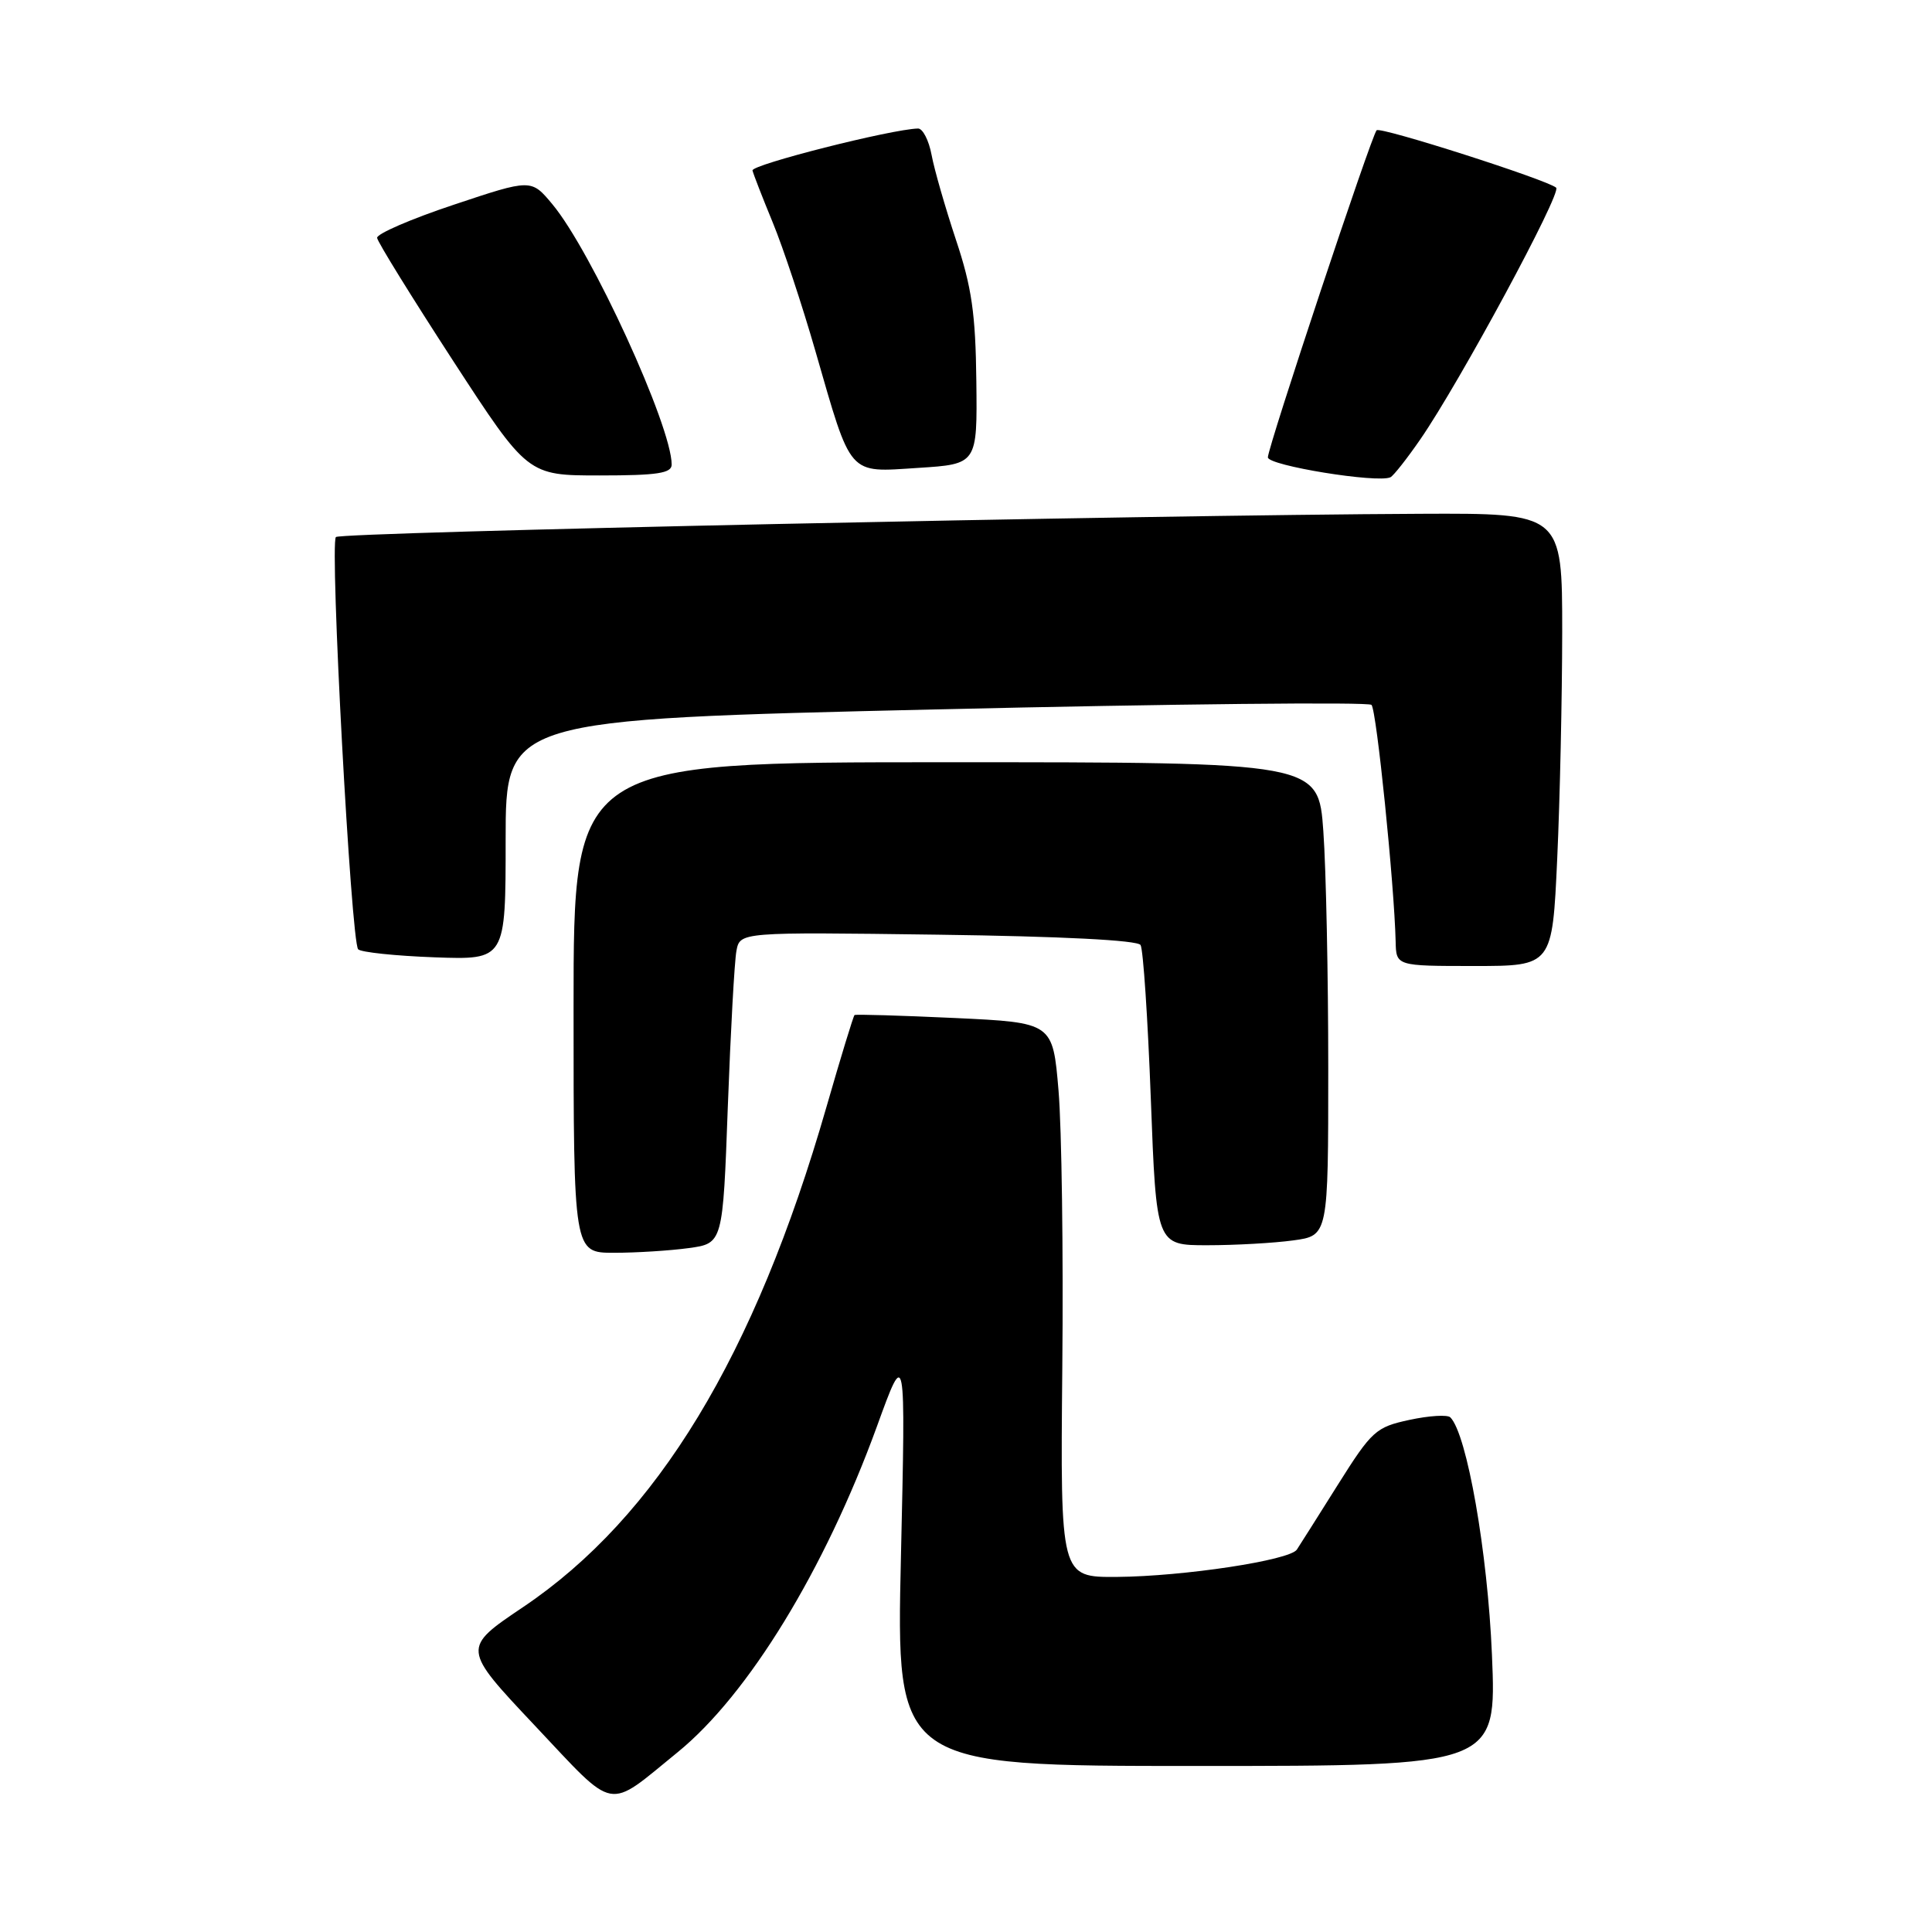 <?xml version="1.0" encoding="UTF-8" standalone="no"?>
<!DOCTYPE svg PUBLIC "-//W3C//DTD SVG 1.1//EN" "http://www.w3.org/Graphics/SVG/1.1/DTD/svg11.dtd" >
<svg xmlns="http://www.w3.org/2000/svg" xmlns:xlink="http://www.w3.org/1999/xlink" version="1.1" viewBox="0 0 256 256">
 <g >
 <path fill="currentColor"
d=" M 89.78 232.19 C 99.14 224.58 109.30 207.97 116.20 189.00 C 120.01 178.50 120.01 178.50 119.38 206.25 C 118.74 234.00 118.74 234.00 158.52 234.00 C 198.31 234.00 198.31 234.00 197.69 219.25 C 197.12 205.67 194.38 190.03 192.18 187.81 C 191.81 187.43 189.37 187.58 186.77 188.14 C 182.31 189.10 181.78 189.57 177.27 196.74 C 174.65 200.92 172.20 204.78 171.84 205.33 C 170.90 206.75 156.84 208.88 148.00 208.95 C 140.50 209.00 140.50 209.00 140.76 181.25 C 140.91 165.99 140.68 149.45 140.26 144.50 C 139.50 135.50 139.50 135.50 126.50 134.89 C 119.35 134.56 113.38 134.38 113.23 134.50 C 113.08 134.61 111.40 140.11 109.50 146.71 C 100.01 179.67 87.06 201.01 69.31 212.95 C 61.21 218.40 61.21 218.40 70.85 228.63 C 81.78 240.22 80.26 239.93 89.78 232.19 Z  M 91.25 165.38 C 95.78 164.76 95.78 164.76 96.44 146.63 C 96.81 136.66 97.32 127.38 97.58 126.00 C 98.05 123.50 98.05 123.50 124.27 123.85 C 140.62 124.07 150.74 124.58 151.13 125.22 C 151.48 125.78 152.09 134.96 152.49 145.62 C 153.22 165.00 153.22 165.00 159.97 165.00 C 163.68 165.00 168.81 164.71 171.36 164.36 C 176.00 163.73 176.00 163.73 176.00 141.52 C 176.00 129.30 175.71 115.19 175.35 110.15 C 174.70 101.00 174.70 101.00 125.35 101.00 C 76.00 101.00 76.00 101.00 76.00 133.50 C 76.00 166.00 76.00 166.00 81.36 166.00 C 84.31 166.00 88.76 165.72 91.25 165.38 Z  M 206.34 113.75 C 206.70 105.91 206.99 92.41 207.00 83.75 C 207.00 68.00 207.00 68.00 188.25 68.08 C 151.39 68.24 45.15 70.51 44.51 71.16 C 43.67 72.00 46.52 124.85 47.46 125.79 C 47.85 126.18 52.40 126.66 57.58 126.85 C 67.00 127.19 67.00 127.19 67.00 111.26 C 67.00 95.33 67.00 95.33 124.00 94.00 C 155.36 93.27 181.33 93.00 181.73 93.40 C 182.40 94.06 184.75 117.19 184.93 124.75 C 185.00 128.00 185.00 128.00 195.34 128.00 C 205.69 128.00 205.69 128.00 206.34 113.75 Z  M 188.21 58.20 C 193.42 50.65 206.96 25.56 206.20 24.87 C 205.05 23.84 182.91 16.75 182.41 17.26 C 181.73 17.94 168.00 59.24 168.00 60.60 C 168.00 61.69 182.52 64.05 184.24 63.24 C 184.64 63.05 186.43 60.78 188.21 58.20 Z  M 89.00 61.56 C 89.00 56.47 78.36 33.25 73.19 27.06 C 70.39 23.70 70.39 23.70 60.12 27.13 C 54.47 29.01 49.90 30.99 49.97 31.52 C 50.03 32.06 54.55 39.36 60.00 47.75 C 69.92 63.00 69.92 63.00 79.46 63.00 C 87.10 63.00 89.00 62.71 89.00 61.56 Z  M 129.37 50.50 C 129.27 41.58 128.76 38.04 126.67 31.78 C 125.26 27.53 123.80 22.47 123.44 20.53 C 123.08 18.59 122.26 17.01 121.64 17.03 C 118.09 17.12 99.53 21.83 99.71 22.59 C 99.83 23.09 101.04 26.20 102.40 29.50 C 103.76 32.80 106.30 40.45 108.04 46.50 C 112.88 63.29 112.28 62.60 121.64 62.00 C 129.50 61.50 129.50 61.50 129.37 50.50 Z "/>
</g>
</svg>